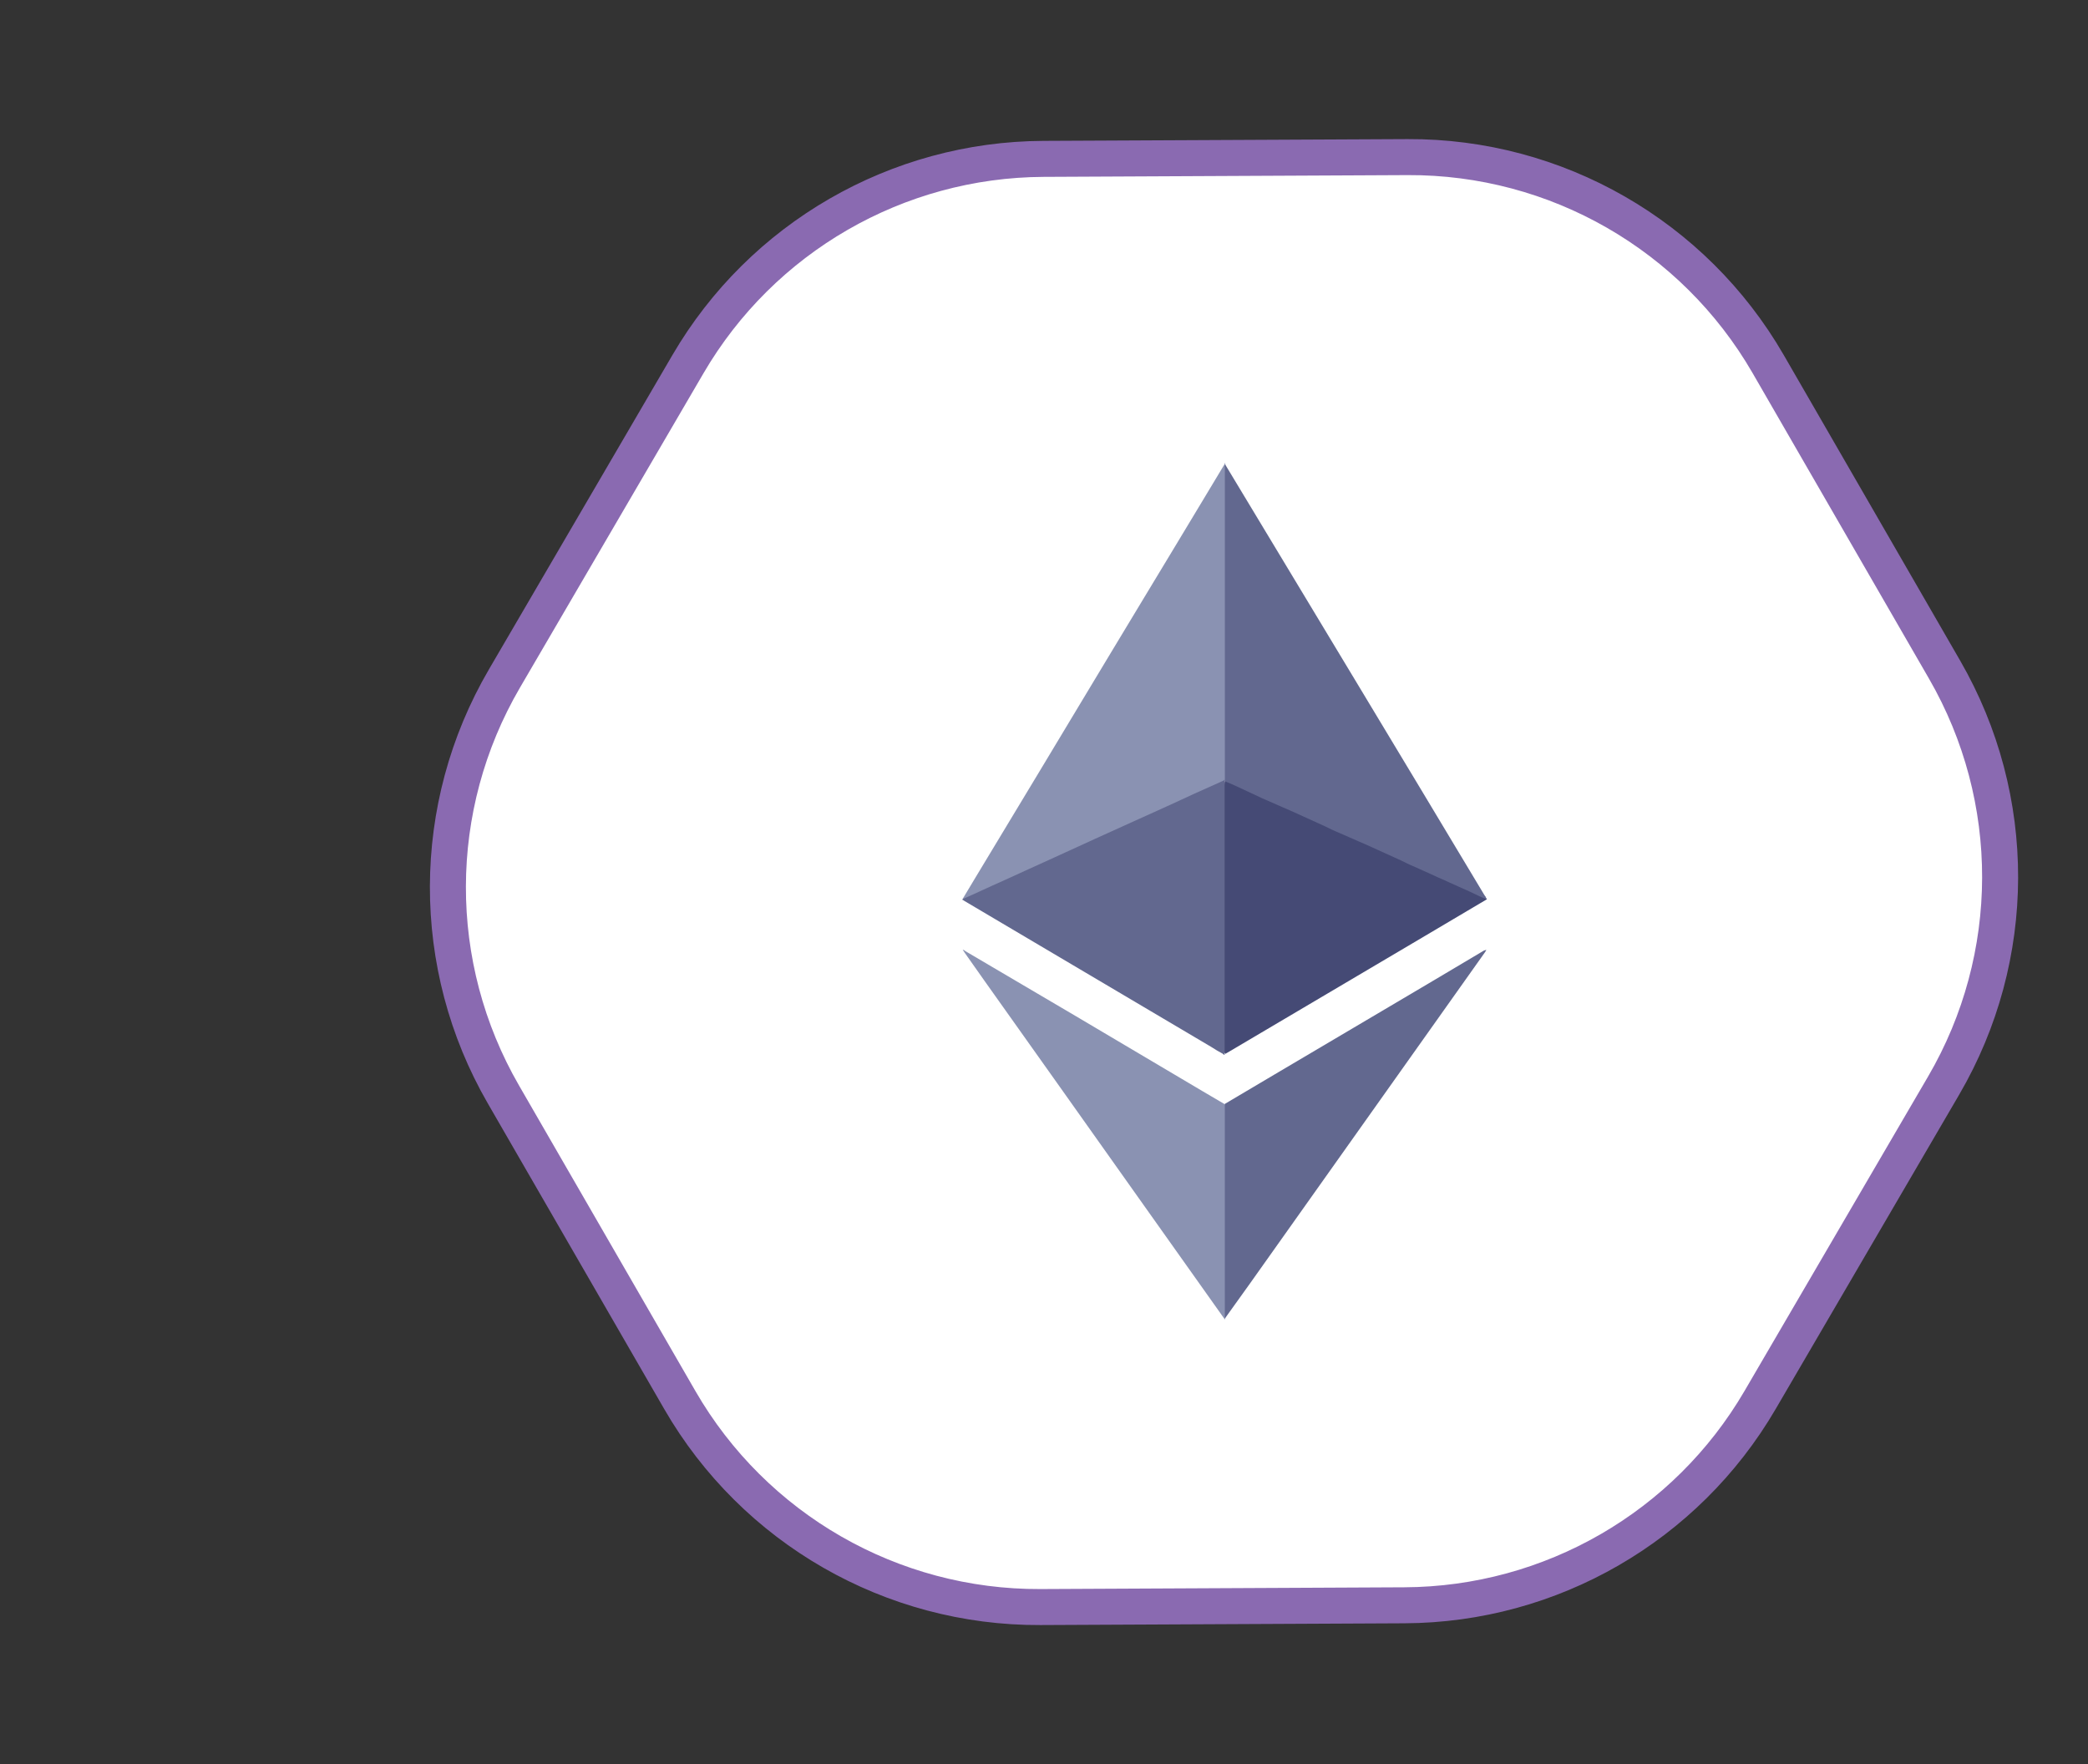 <svg width="58" height="49" viewBox="0 0 58 49" fill="none" xmlns="http://www.w3.org/2000/svg">
<rect x="0" y="0" width="58" height="49" fill="#333333" stroke="none"/>
<path d="M28.987 4.413L39.102 4.364C43.23 4.345 47.052 6.539 49.117 10.114L54.018 18.604C56.082 22.179 56.072 26.587 53.991 30.152L48.891 38.888C46.84 42.402 43.084 44.571 39.014 44.59L28.898 44.639C24.77 44.658 20.948 42.464 18.884 38.889L13.983 30.399C11.918 26.824 11.929 22.417 14.01 18.851L19.11 10.115C21.161 6.601 24.917 4.432 28.987 4.413Z" fill="white" stroke="#8A6AB1"/>
<g clip-path="url(#clip0_8111_57777)">
<path d="M34.037 12.895V12.907C34.049 12.966 34.049 13.037 34.049 13.108V21.632C34.037 21.679 34.001 21.691 33.966 21.715C33.718 21.833 33.481 21.939 33.233 22.046C32.89 22.199 32.535 22.365 32.192 22.518L30.951 23.086C30.608 23.24 30.265 23.393 29.934 23.547C29.532 23.736 29.119 23.914 28.717 24.103C28.374 24.256 28.031 24.422 27.676 24.576C27.392 24.706 27.109 24.824 26.837 24.954C26.813 24.966 26.79 24.978 26.766 24.978C26.754 24.978 26.754 24.978 26.742 24.966L27.061 24.434C27.676 23.417 28.279 22.412 28.894 21.395C29.544 20.308 30.206 19.22 30.857 18.132C31.459 17.127 32.074 16.122 32.677 15.117C33.115 14.384 33.564 13.652 34.001 12.918C34.013 12.895 34.025 12.883 34.025 12.859H34.037C34.025 12.871 34.037 12.883 34.037 12.895Z" fill="#8A92B2"/>
<path d="M41.294 24.965L41.306 24.977L39.568 26.006L34.106 29.233C34.083 29.245 34.059 29.257 34.047 29.269C34.012 29.269 34.012 29.233 34.012 29.221V29.115V21.809C34.012 21.773 34.012 21.726 34.023 21.691C34.035 21.643 34.071 21.655 34.106 21.667C34.26 21.738 34.425 21.809 34.579 21.88C35.04 22.092 35.501 22.305 35.962 22.506C36.364 22.684 36.755 22.873 37.157 23.05C37.559 23.227 37.961 23.417 38.362 23.594C38.705 23.748 39.06 23.913 39.403 24.067C39.746 24.221 40.1 24.386 40.443 24.54C40.715 24.658 40.987 24.788 41.259 24.906C41.259 24.942 41.271 24.953 41.294 24.965Z" fill="#454A75"/>
<path d="M34.037 36.609C34.037 36.621 34.025 36.633 34.025 36.645H34.013C34.013 36.621 33.989 36.609 33.978 36.586C33.245 35.557 32.512 34.517 31.779 33.488C31.034 32.436 30.277 31.372 29.532 30.32C28.811 29.303 28.078 28.274 27.357 27.258C27.168 26.986 26.979 26.726 26.79 26.454C26.778 26.43 26.766 26.418 26.742 26.383C26.778 26.383 26.801 26.407 26.813 26.418C27.842 27.021 28.858 27.624 29.887 28.227C31.069 28.925 32.24 29.622 33.422 30.32L34.025 30.674C34.049 30.698 34.049 30.722 34.049 30.745V36.444C34.049 36.503 34.049 36.562 34.037 36.609Z" fill="#8A92B2"/>
<path d="M26.73 24.99V24.978C27.109 24.813 27.475 24.636 27.854 24.47C28.338 24.245 28.823 24.033 29.308 23.808C29.674 23.642 30.053 23.465 30.419 23.3C30.963 23.051 31.495 22.815 32.039 22.567C32.405 22.401 32.772 22.236 33.15 22.058C33.41 21.94 33.682 21.822 33.942 21.703C33.966 21.692 34.001 21.68 34.013 21.656C34.025 21.656 34.025 21.668 34.013 21.68V29.187C34.013 29.223 34.001 29.258 34.025 29.282C34.001 29.317 33.978 29.282 33.966 29.27C33.859 29.211 33.753 29.152 33.647 29.081C31.365 27.733 29.071 26.373 26.79 25.026C26.778 25.014 26.754 25.002 26.73 24.99Z" fill="#62688F"/>
<path d="M41.271 26.383H41.283C41.283 26.407 41.259 26.43 41.247 26.454C39.072 29.516 36.896 32.59 34.721 35.652C34.496 35.971 34.26 36.29 34.035 36.609C34.023 36.598 34.023 36.586 34.023 36.574V36.503V30.769V30.663C34.52 30.367 35.005 30.083 35.501 29.788C37.416 28.653 39.332 27.53 41.235 26.395C41.247 26.407 41.259 26.395 41.271 26.383Z" fill="#62688F"/>
<path d="M34.024 21.679V21.655V21.584V13.001C34.024 12.965 34.012 12.942 34.035 12.906C36.435 16.89 38.836 20.863 41.224 24.847C41.247 24.883 41.283 24.93 41.295 24.977C41.129 24.918 40.975 24.835 40.822 24.764C40.633 24.682 40.431 24.587 40.242 24.504C40.124 24.445 39.994 24.398 39.876 24.339C39.675 24.244 39.474 24.161 39.273 24.067C39.155 24.02 39.036 23.96 38.918 23.901L38.138 23.547C38.008 23.488 37.878 23.428 37.736 23.369L37.169 23.121C37.05 23.074 36.932 23.015 36.814 22.956L36.033 22.601C35.903 22.542 35.773 22.483 35.632 22.424L35.064 22.175C34.934 22.116 34.816 22.057 34.686 21.998C34.461 21.892 34.236 21.785 34 21.691C34.035 21.679 34.024 21.679 34.024 21.679Z" fill="#62688F"/>
</g>
<defs>
<clipPath id="clip0_8111_57777">
<rect width="24" height="24" fill="white" transform="translate(22 12.766)"/>
</clipPath>
</defs>
</svg>

